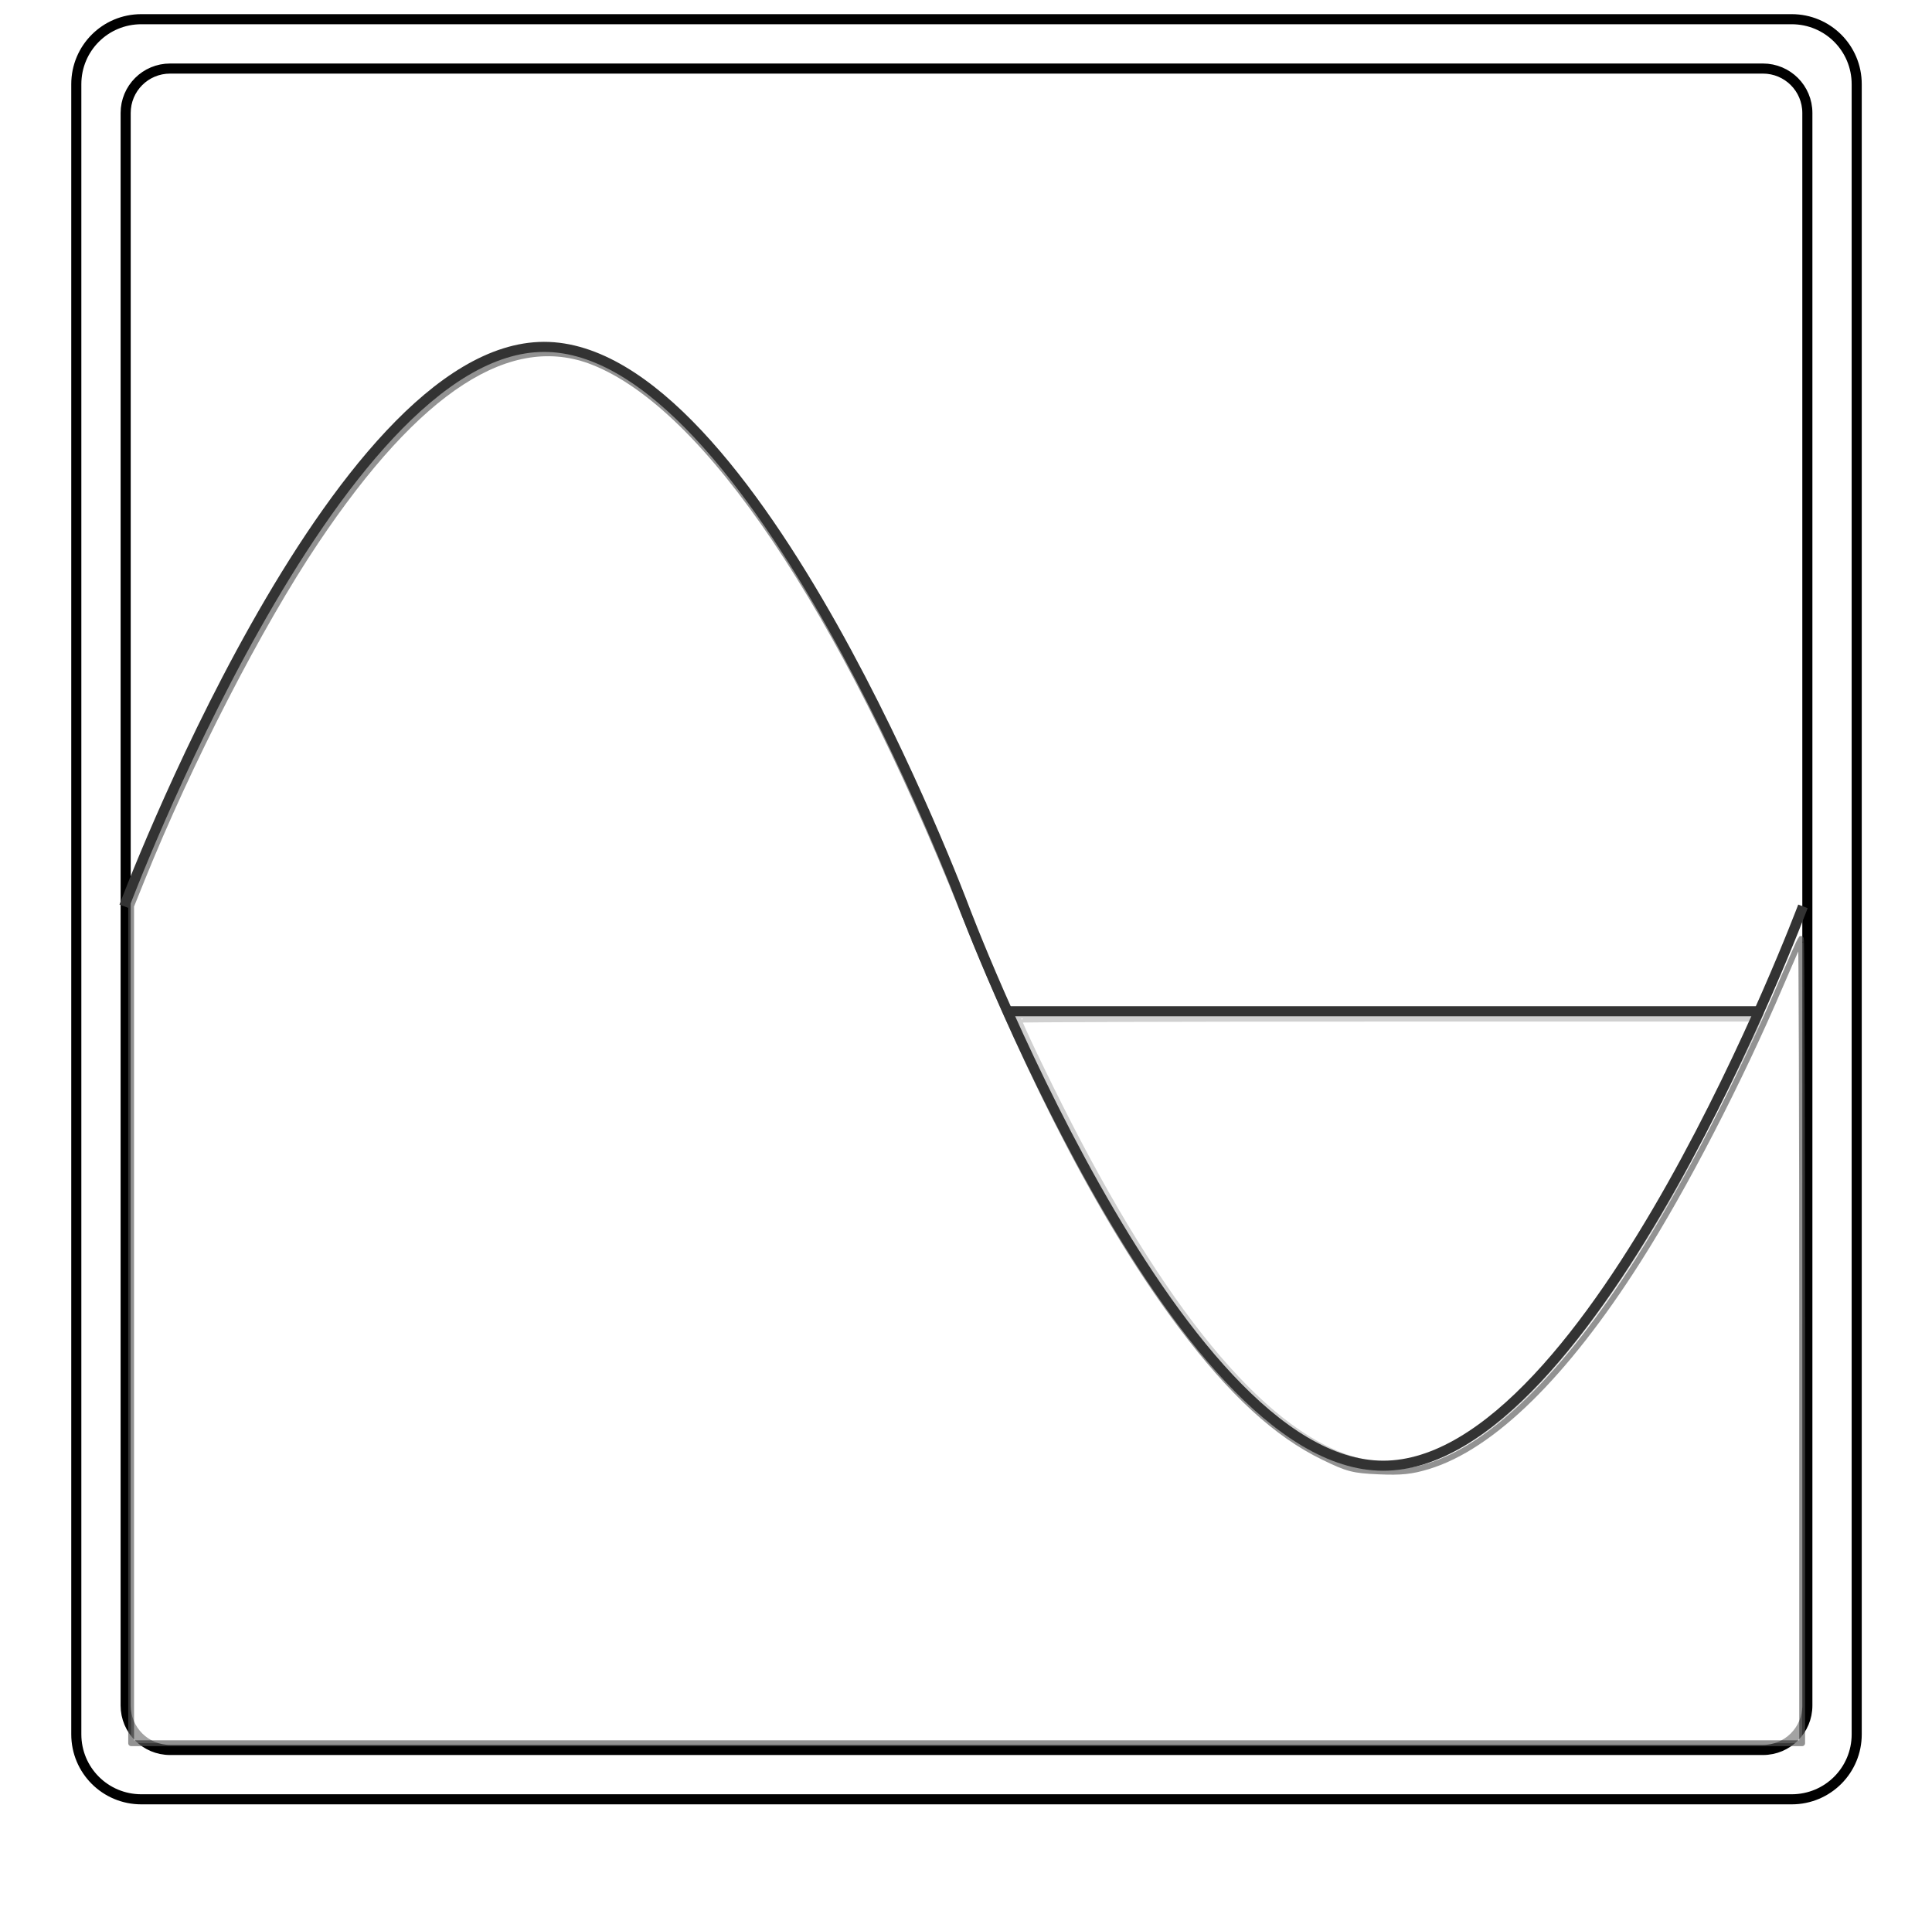 <?xml version="1.0" encoding="UTF-8" standalone="no"?>
<!-- Created with Inkscape (http://www.inkscape.org/) -->

<svg
   width="82.935mm"
   height="82.299mm"
   viewBox="0 0 82.935 82.299"
   version="1.1"
   id="svg20941"
   inkscape:version="1.1.1 (eb90963e84, 2021-10-02)"
   sodipodi:docname="interstitial.svg"
   xmlns:inkscape="http://www.inkscape.org/namespaces/inkscape"
   xmlns:sodipodi="http://sodipodi.sourceforge.net/DTD/sodipodi-0.dtd"
   xmlns="http://www.w3.org/2000/svg"
   xmlns:svg="http://www.w3.org/2000/svg">
  <sodipodi:namedview
     id="namedview20943"
     pagecolor="#ffffff"
     bordercolor="#666666"
     borderopacity="1.0"
     inkscape:pageshadow="2"
     inkscape:pageopacity="0.0"
     inkscape:pagecheckerboard="0"
     inkscape:document-units="mm"
     showgrid="false"
     inkscape:zoom="0.72159091"
     inkscape:cx="286.17323"
     inkscape:cy="144.8189"
     inkscape:window-width="1920"
     inkscape:window-height="1003"
     inkscape:window-x="0"
     inkscape:window-y="40"
     inkscape:window-maximized="1"
     inkscape:current-layer="layer1" />
  <defs
     id="defs20938">
    <filter
       inkscape:label="Ridged Border"
       inkscape:menu="Bevels"
       inkscape:menu-tooltip="Ridged border with inner bevel"
       style="color-interpolation-filters:sRGB"
       id="filter41107-2-1"
       x="-0.01"
       y="-0.01"
       width="1.02"
       height="1.02">
      <feMorphology
         radius="4.3"
         in="SourceAlpha"
         result="result91"
         id="feMorphology41093-43-2" />
      <feComposite
         operator="out"
         in="SourceGraphic"
         in2="result91"
         id="feComposite41095-11-9" />
      <feGaussianBlur
         result="result0"
         stdDeviation="1.2"
         id="feGaussianBlur41097-8-3" />
      <feDiffuseLighting
         diffuseConstant="1"
         id="feDiffuseLighting41101-8-1">
        <feDistantLight
           elevation="66"
           azimuth="225"
           id="feDistantLight41099-84-9" />
      </feDiffuseLighting>
      <feBlend
         mode="multiply"
         in2="SourceGraphic"
         id="feBlend41103-2-4" />
      <feComposite
         operator="in"
         in2="SourceAlpha"
         id="feComposite41105-5-7" />
    </filter>
    <filter
       y="-0.128"
       height="1.257"
       inkscape:menu-tooltip="Darkens the edge with an inner blur and adds a flexible glow"
       inkscape:menu="Shadows and Glows"
       inkscape:label="Dark and Glow"
       style="color-interpolation-filters:sRGB"
       id="filter478192-8"
       x="-0.078"
       width="1.158">
      <feGaussianBlur
         stdDeviation="5"
         result="result6"
         id="feGaussianBlur478182-4" />
      <feComposite
         result="result8"
         in="SourceGraphic"
         operator="atop"
         in2="result6"
         id="feComposite478184-5" />
      <feComposite
         result="result9"
         operator="over"
         in2="SourceAlpha"
         in="result8"
         id="feComposite478186-0" />
      <feColorMatrix
         values="1 0 0 0 0 0 1 0 0 0 0 0 1 0 0 0 0 0 1 0 "
         result="result10"
         id="feColorMatrix478188-3" />
      <feBlend
         in="result10"
         mode="normal"
         in2="result6"
         id="feBlend478190-6" />
    </filter>
    <filter
       y="-0.128"
       height="1.257"
       inkscape:menu-tooltip="Darkens the edge with an inner blur and adds a flexible glow"
       inkscape:menu="Shadows and Glows"
       inkscape:label="Dark and Glow"
       style="color-interpolation-filters:sRGB"
       id="filter20898"
       x="-0.078"
       width="1.158">
      <feGaussianBlur
         stdDeviation="5"
         result="result6"
         id="feGaussianBlur20888" />
      <feComposite
         result="result8"
         in="SourceGraphic"
         operator="atop"
         in2="result6"
         id="feComposite20890" />
      <feComposite
         result="result9"
         operator="over"
         in2="SourceAlpha"
         in="result8"
         id="feComposite20892" />
      <feColorMatrix
         values="1 0 0 0 0 0 1 0 0 0 0 0 1 0 0 0 0 0 1 0 "
         result="result10"
         id="feColorMatrix20894" />
      <feBlend
         in="result10"
         mode="normal"
         in2="result6"
         id="feBlend20896" />
    </filter>
  </defs>
  <g
     inkscape:label="Layer 1"
     inkscape:groupmode="layer"
     id="layer1"
     transform="translate(-29.299,-110.284)">
    <rect
       style="fill:#ffffff;fill-opacity:0.996;fill-rule:evenodd;stroke:#000000;stroke-width:0;stroke-linejoin:round;stroke-miterlimit:2.667;stroke-dasharray:none;stroke-opacity:1"
       id="rect31-7-5-6"
       width="72.065"
       height="72.065"
       x="34.63"
       y="113.164"
       ry="1.906" />
    <path
       id="rect31-4-3-9"
       style="fill:#ffffff;fill-opacity:1;fill-rule:evenodd;stroke:#000000;stroke-width:2.268;stroke-linejoin:round;stroke-miterlimit:2.667;stroke-dasharray:none;stroke-opacity:1;filter:url(#filter41107-2-1)"
       d="m 192.496,177.881 c -8.096,0 -14.615,6.517 -14.615,14.613 v 370.918 c 0,8.096 6.519,14.613 14.615,14.613 h 370.916 c 8.096,0 14.613,-6.517 14.613,-14.613 V 192.494 c 0,-8.096 -6.517,-14.613 -14.613,-14.613 z m 6.475,11.094 h 357.967 c 5.538,0 9.996,4.456 9.996,9.994 V 556.938 c 0,5.538 -4.458,9.996 -9.996,9.996 H 198.971 c -5.538,0 -9.996,-4.458 -9.996,-9.996 V 198.969 c 0,-5.538 4.458,-9.994 9.996,-9.994 z"
       transform="matrix(0.191,0,0,0.191,-1.401,77.133)"
       inkscape:export-filename="/home/graham/syncthing/notebooks/groundlake/branding/groundlake_logo_2.png"
       inkscape:export-xdpi="96"
       inkscape:export-ydpi="96" />
    <path
       style="opacity:0.8;fill:#ffffff;fill-opacity:1;stroke:#555555;stroke-width:1.309;stroke-linejoin:round;stroke-miterlimit:4;stroke-dasharray:none;stroke-opacity:1;filter:url(#filter478192-8)"
       d="m 190.205,471.316 v -94.102 l 2.374,-5.886 c 10.681,-26.489 26.403,-57.044 39.108,-76.007 23.035,-34.38 43.695,-47.75 62.375,-40.365 25.506,10.084 55.731,55.014 83.23,123.721 15.848,39.596 32.168,70.616 48.87,92.885 11.346,15.128 21.393,24.387 32.08,29.566 5.449,2.64 6.606,2.939 12.376,3.193 5.051,0.223 7.341,-0.016 11.087,-1.157 14.377,-4.378 30.771,-20.447 47.147,-46.212 10.466,-16.467 22.802,-40.321 32.059,-61.993 2.36,-5.526 4.418,-10.177 4.573,-10.336 0.155,-0.159 0.281,40.455 0.281,90.252 v 90.541 H 377.984 190.205 Z"
       id="path8522-5-3"
       transform="matrix(0.191,0,0,0.191,-1.401,77.133)"
       inkscape:export-filename="/home/graham/syncthing/notebooks/groundlake/branding/groundlake_logo_2.png"
       inkscape:export-xdpi="96"
       inkscape:export-ydpi="96" />
    <path
       style="opacity:0.745;mix-blend-mode:luminosity;fill:#ffffff;fill-opacity:1;fill-rule:nonzero;stroke:#aaaaaa;stroke-width:1.89;stroke-linejoin:miter;stroke-miterlimit:4;stroke-dasharray:none;stroke-opacity:1;filter:url(#filter478192-8)"
       d="m 465.711,502.179 c -19.971,-5.215 -42.146,-31.112 -65.208,-76.156 -5.122,-10.005 -11.227,-22.783 -11.227,-23.502 0,-0.144 37.471,-0.262 83.269,-0.262 h 83.269 l -0.742,1.837 c -1.834,4.541 -15.266,31.015 -19.329,38.095 -11.872,20.688 -23.78,36.768 -34.792,46.981 -9.614,8.916 -20.201,14.044 -28.871,13.984 -1.482,-0.01 -4.348,-0.45 -6.37,-0.978 z"
       id="path9377-3-7"
       transform="matrix(0.191,0,0,0.191,-1.401,77.133)"
       inkscape:export-filename="/home/graham/syncthing/notebooks/groundlake/branding/groundlake_logo_2.png"
       inkscape:export-xdpi="96"
       inkscape:export-ydpi="96" />
    <path
       style="fill:none;stroke:#333333;stroke-width:0.432;stroke-linecap:butt;stroke-linejoin:miter;stroke-miterlimit:2.667;stroke-dasharray:none;stroke-opacity:1"
       d="m 34.63,149.197 c 0,0 9.011,-24.006 18.019,-24.02 9.009,-0.014 18.014,24.02 18.014,24.02 0,0 9.008,24.016 18.014,24.016 9.006,0 18.017,-24.016 18.017,-24.016"
       id="path7739-4-4"
       sodipodi:nodetypes="czczc"
       inkscape:export-filename="/home/graham/syncthing/notebooks/groundlake/branding/groundlake_logo_2.png"
       inkscape:export-xdpi="96"
       inkscape:export-ydpi="96" />
    <path
       style="fill:#2a7fff;stroke:#333333;stroke-width:0.432;stroke-linecap:butt;stroke-linejoin:miter;stroke-miterlimit:2.667;stroke-dasharray:none;stroke-opacity:1"
       d="M 72.544,153.701 H 104.814"
       id="path9305-5-5"
       inkscape:export-filename="/home/graham/syncthing/notebooks/groundlake/branding/groundlake_logo_2.png"
       inkscape:export-xdpi="96"
       inkscape:export-ydpi="96" />
  </g>
</svg>
